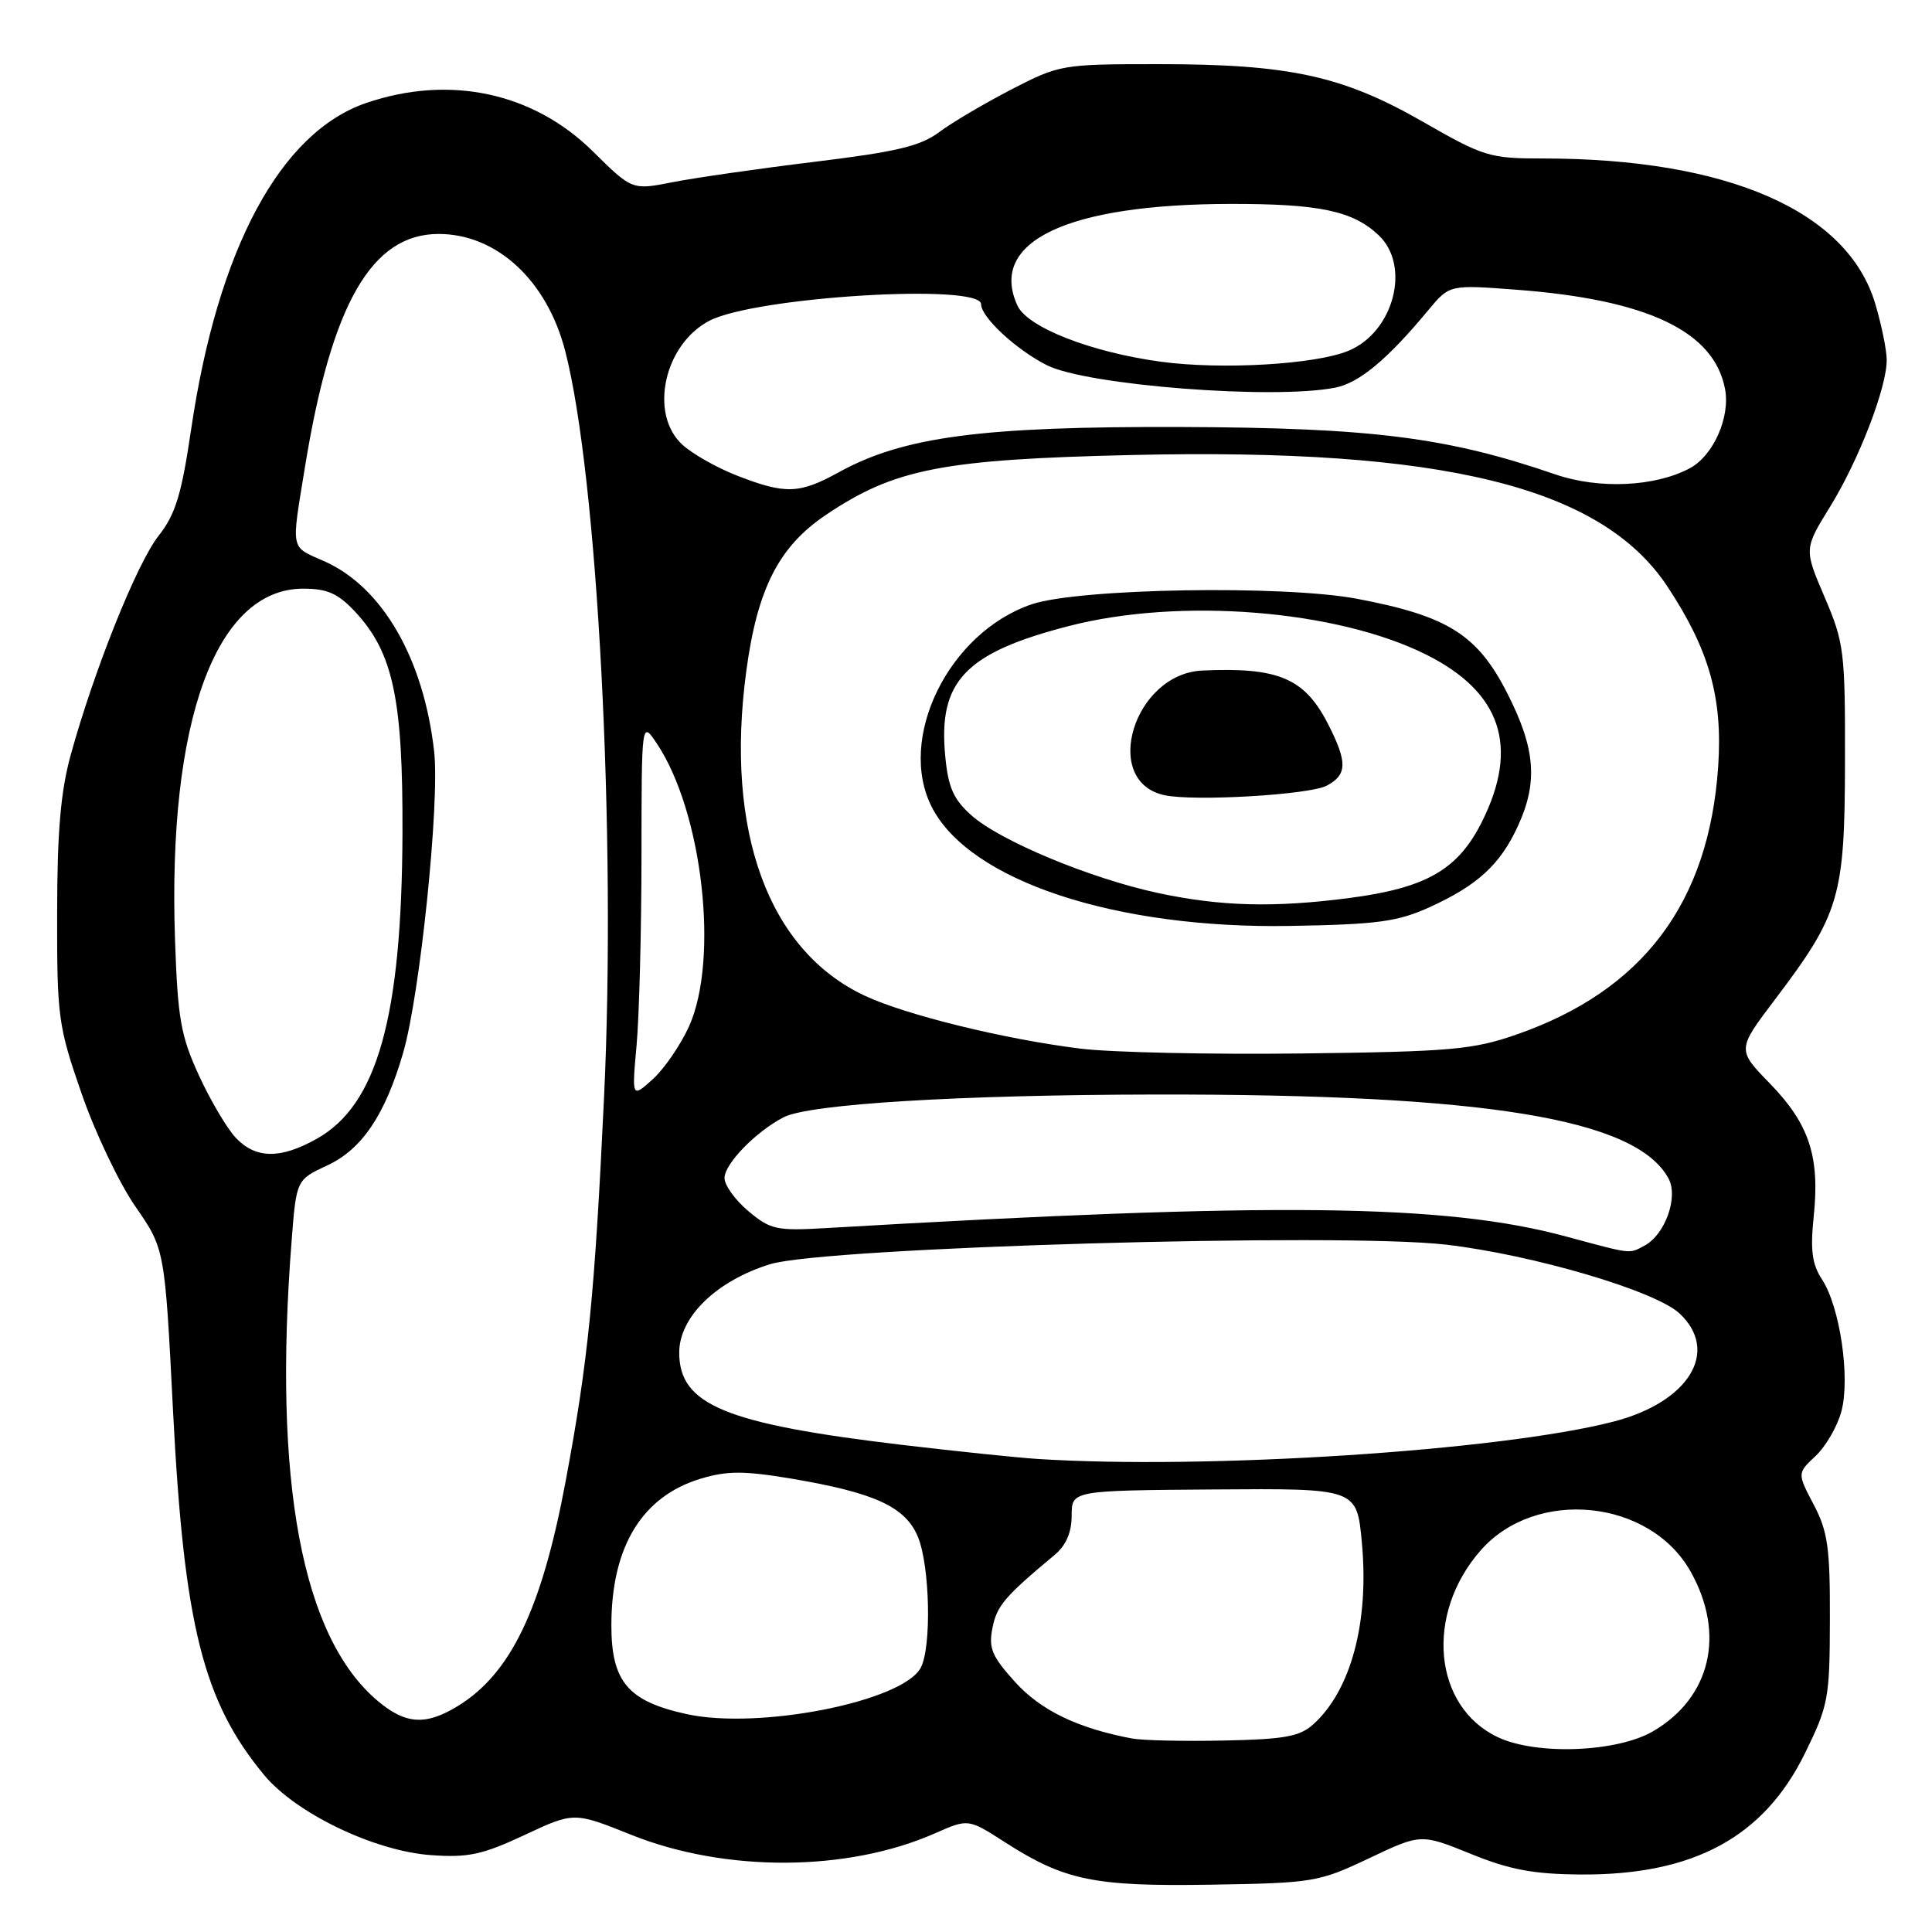 <?xml version="1.0" encoding="UTF-8" standalone="no"?>
<!DOCTYPE svg PUBLIC "-//W3C//DTD SVG 1.1//EN" "http://www.w3.org/Graphics/SVG/1.1/DTD/svg11.dtd" >
<svg xmlns="http://www.w3.org/2000/svg" xmlns:xlink="http://www.w3.org/1999/xlink" version="1.1" viewBox="0 0 256 256">
 <g >
 <path fill="currentColor"
d=" M 181.39 246.24 C 188.28 242.97 188.28 242.97 194.89 245.65 C 200.08 247.76 203.21 248.34 209.50 248.38 C 224.39 248.47 233.68 243.45 239.13 232.39 C 242.27 226.01 242.45 225.07 242.47 214.58 C 242.50 205.10 242.19 202.90 240.32 199.36 C 238.14 195.21 238.14 195.21 240.58 192.92 C 241.92 191.66 243.46 189.01 243.99 187.03 C 245.19 182.58 243.81 173.16 241.42 169.52 C 240.10 167.50 239.86 165.65 240.33 161.14 C 241.15 153.25 239.73 148.94 234.55 143.60 C 230.16 139.09 230.16 139.09 235.17 132.47 C 243.78 121.10 244.44 118.86 244.47 101.00 C 244.50 86.31 244.36 85.17 241.77 79.12 C 239.04 72.74 239.04 72.74 242.51 67.12 C 246.30 60.97 250.00 51.39 250.00 47.71 C 250.00 46.42 249.32 43.06 248.48 40.25 C 244.83 27.96 228.91 21.00 204.44 21.00 C 197.39 21.00 196.60 20.76 188.50 16.11 C 177.90 10.04 170.85 8.50 153.50 8.50 C 140.71 8.50 140.40 8.56 134.00 11.86 C 130.43 13.71 126.12 16.25 124.44 17.51 C 121.98 19.36 118.78 20.12 107.94 21.44 C 100.55 22.34 92.08 23.56 89.13 24.14 C 83.76 25.20 83.76 25.20 78.55 20.05 C 70.65 12.25 59.57 9.88 48.54 13.64 C 37.14 17.53 28.85 32.96 25.33 56.87 C 24.05 65.55 23.26 68.14 21.01 71.00 C 18.14 74.64 12.48 88.77 9.38 100.00 C 8.04 104.85 7.58 110.17 7.57 121.00 C 7.55 134.78 7.71 135.96 10.80 144.87 C 12.58 150.03 15.80 156.78 17.94 159.87 C 21.84 165.50 21.84 165.50 22.93 187.00 C 24.38 215.34 26.91 225.44 35.00 235.20 C 39.20 240.27 49.60 245.27 57.07 245.81 C 62.02 246.17 63.90 245.77 69.48 243.16 C 76.05 240.08 76.05 240.08 83.66 243.13 C 96.13 248.12 112.30 248.04 123.90 242.92 C 128.30 240.98 128.30 240.98 133.15 244.10 C 141.09 249.19 144.95 249.98 160.50 249.73 C 174.01 249.51 174.74 249.39 181.39 246.24 Z  M 198.48 230.19 C 189.91 226.16 188.77 213.89 196.19 205.44 C 203.50 197.11 218.61 198.63 224.01 208.23 C 228.66 216.50 226.69 224.92 219.06 229.39 C 214.28 232.19 203.61 232.61 198.48 230.19 Z  M 150.00 230.36 C 142.79 229.00 137.91 226.64 134.50 222.87 C 131.41 219.45 130.97 218.38 131.51 215.68 C 132.10 212.76 133.11 211.57 139.75 206.03 C 141.26 204.77 142.00 203.05 142.00 200.83 C 142.00 197.50 142.00 197.50 160.89 197.36 C 179.79 197.22 179.79 197.22 180.45 204.36 C 181.44 214.89 179.03 223.95 174.03 228.47 C 172.23 230.10 170.22 230.47 162.18 230.63 C 156.86 230.74 151.38 230.62 150.00 230.36 Z  M 50.06 225.39 C 40.01 216.94 36.15 196.36 38.64 164.41 C 39.27 156.33 39.27 156.33 43.39 154.41 C 47.96 152.29 51.04 147.71 53.42 139.50 C 55.66 131.79 58.28 106.34 57.53 99.61 C 56.15 87.26 50.66 77.76 42.93 74.35 C 38.43 72.36 38.58 73.12 40.39 62.00 C 43.91 40.27 49.23 31.00 58.13 31.00 C 65.83 31.01 72.47 37.15 74.89 46.50 C 79.19 63.12 81.68 110.76 80.04 145.38 C 78.79 171.76 77.94 180.28 74.94 196.33 C 71.77 213.24 67.66 221.80 60.63 226.08 C 56.40 228.66 53.74 228.49 50.06 225.39 Z  M 91.00 227.13 C 83.20 225.43 81.00 222.83 81.01 215.32 C 81.02 204.91 85.10 198.25 92.89 195.92 C 96.36 194.88 98.59 194.88 104.82 195.92 C 115.90 197.79 119.95 199.64 121.62 203.62 C 123.22 207.46 123.46 218.27 122.00 220.99 C 119.61 225.46 100.60 229.23 91.00 227.13 Z  M 137.50 193.32 C 134.75 193.14 126.65 192.30 119.50 191.45 C 96.07 188.66 90.00 186.14 90.00 179.23 C 90.00 174.50 94.93 169.71 102.05 167.51 C 109.31 165.27 177.60 163.30 191.59 164.92 C 203.16 166.27 219.35 171.04 222.56 174.05 C 227.91 179.08 223.78 185.81 213.76 188.38 C 198.77 192.24 159.88 194.75 137.50 193.32 Z  M 207.50 163.84 C 191.49 159.51 168.96 159.25 109.41 162.73 C 102.89 163.11 102.08 162.93 99.16 160.48 C 97.42 159.02 96.00 157.05 96.00 156.10 C 96.00 154.21 100.16 149.94 103.84 148.04 C 107.25 146.28 127.20 145.07 153.10 145.03 C 196.93 144.97 216.85 148.24 221.10 156.18 C 222.41 158.63 220.63 163.59 217.93 165.04 C 215.81 166.17 216.37 166.23 207.50 163.84 Z  M 31.23 150.75 C 30.07 149.51 27.87 145.80 26.36 142.50 C 23.95 137.26 23.55 134.98 23.19 124.50 C 22.20 95.54 28.61 78.00 40.18 78.00 C 43.36 78.00 44.78 78.63 47.03 81.03 C 52.09 86.45 53.40 92.55 53.33 110.50 C 53.23 134.81 49.98 146.39 42.00 150.88 C 37.15 153.61 33.88 153.56 31.23 150.75 Z  M 84.35 138.50 C 84.70 134.65 84.99 123.40 85.00 113.50 C 85.01 95.50 85.01 95.50 87.02 98.50 C 93.09 107.56 95.31 127.09 91.30 136.00 C 90.18 138.47 88.02 141.62 86.50 143.00 C 83.72 145.50 83.72 145.50 84.35 138.50 Z  M 143.17 138.95 C 133.09 137.70 120.02 134.49 114.57 131.93 C 101.80 125.93 96.04 110.17 98.88 88.97 C 100.34 78.04 103.18 72.45 109.39 68.26 C 118.51 62.11 124.83 60.87 150.00 60.29 C 191.22 59.34 212.17 64.48 220.93 77.70 C 226.48 86.09 228.28 92.46 227.67 101.54 C 226.45 119.64 217.69 131.27 200.92 137.09 C 195.16 139.09 192.25 139.35 172.50 139.59 C 160.40 139.74 147.20 139.45 143.17 138.95 Z  M 189.49 120.18 C 195.79 117.30 198.78 114.56 201.11 109.50 C 203.81 103.66 203.46 99.22 199.75 91.91 C 195.78 84.09 191.86 81.62 179.80 79.34 C 170.03 77.50 142.95 77.96 136.71 80.07 C 125.69 83.81 118.79 97.89 123.50 107.00 C 128.53 116.73 147.82 123.10 171.00 122.69 C 182.60 122.49 185.20 122.13 189.49 120.18 Z  M 97.61 63.00 C 94.92 61.95 91.66 60.09 90.36 58.87 C 85.98 54.76 88.03 45.59 94.02 42.49 C 100.16 39.32 130.00 37.51 130.00 40.31 C 130.00 42.03 134.65 46.34 138.71 48.39 C 144.01 51.06 168.80 52.99 176.95 51.36 C 180.12 50.73 183.88 47.59 189.28 41.07 C 192.07 37.72 192.07 37.72 200.93 38.39 C 218.32 39.70 227.14 43.90 228.58 51.56 C 229.28 55.30 227.02 60.38 223.92 62.04 C 219.31 64.51 211.87 64.85 206.06 62.85 C 191.79 57.94 181.76 56.67 156.50 56.58 C 130.06 56.49 119.70 57.86 111.12 62.59 C 105.91 65.46 104.06 65.52 97.61 63.00 Z  M 153.82 47.93 C 144.54 46.67 136.13 43.37 134.81 40.48 C 130.95 32.02 141.33 27.06 163.01 27.02 C 174.78 27.00 179.24 27.93 182.66 31.15 C 186.98 35.21 184.70 43.98 178.68 46.48 C 174.30 48.30 161.86 49.02 153.82 47.93 Z  M 153.50 118.34 C 144.52 116.42 132.50 111.42 128.71 108.03 C 126.34 105.92 125.64 104.33 125.25 100.20 C 124.29 90.27 127.88 86.50 141.64 82.95 C 156.36 79.15 177.14 80.81 189.00 86.75 C 198.91 91.71 201.33 98.93 196.39 108.84 C 193.20 115.25 189.00 117.66 178.73 119.00 C 168.80 120.29 161.75 120.10 153.50 118.34 Z  M 175.81 104.10 C 178.52 102.65 178.56 101.01 175.99 95.97 C 172.87 89.86 169.43 88.39 159.31 88.85 C 150.23 89.27 145.87 103.51 154.26 105.36 C 158.16 106.22 173.53 105.32 175.81 104.10 Z "/>
</g>
</svg>